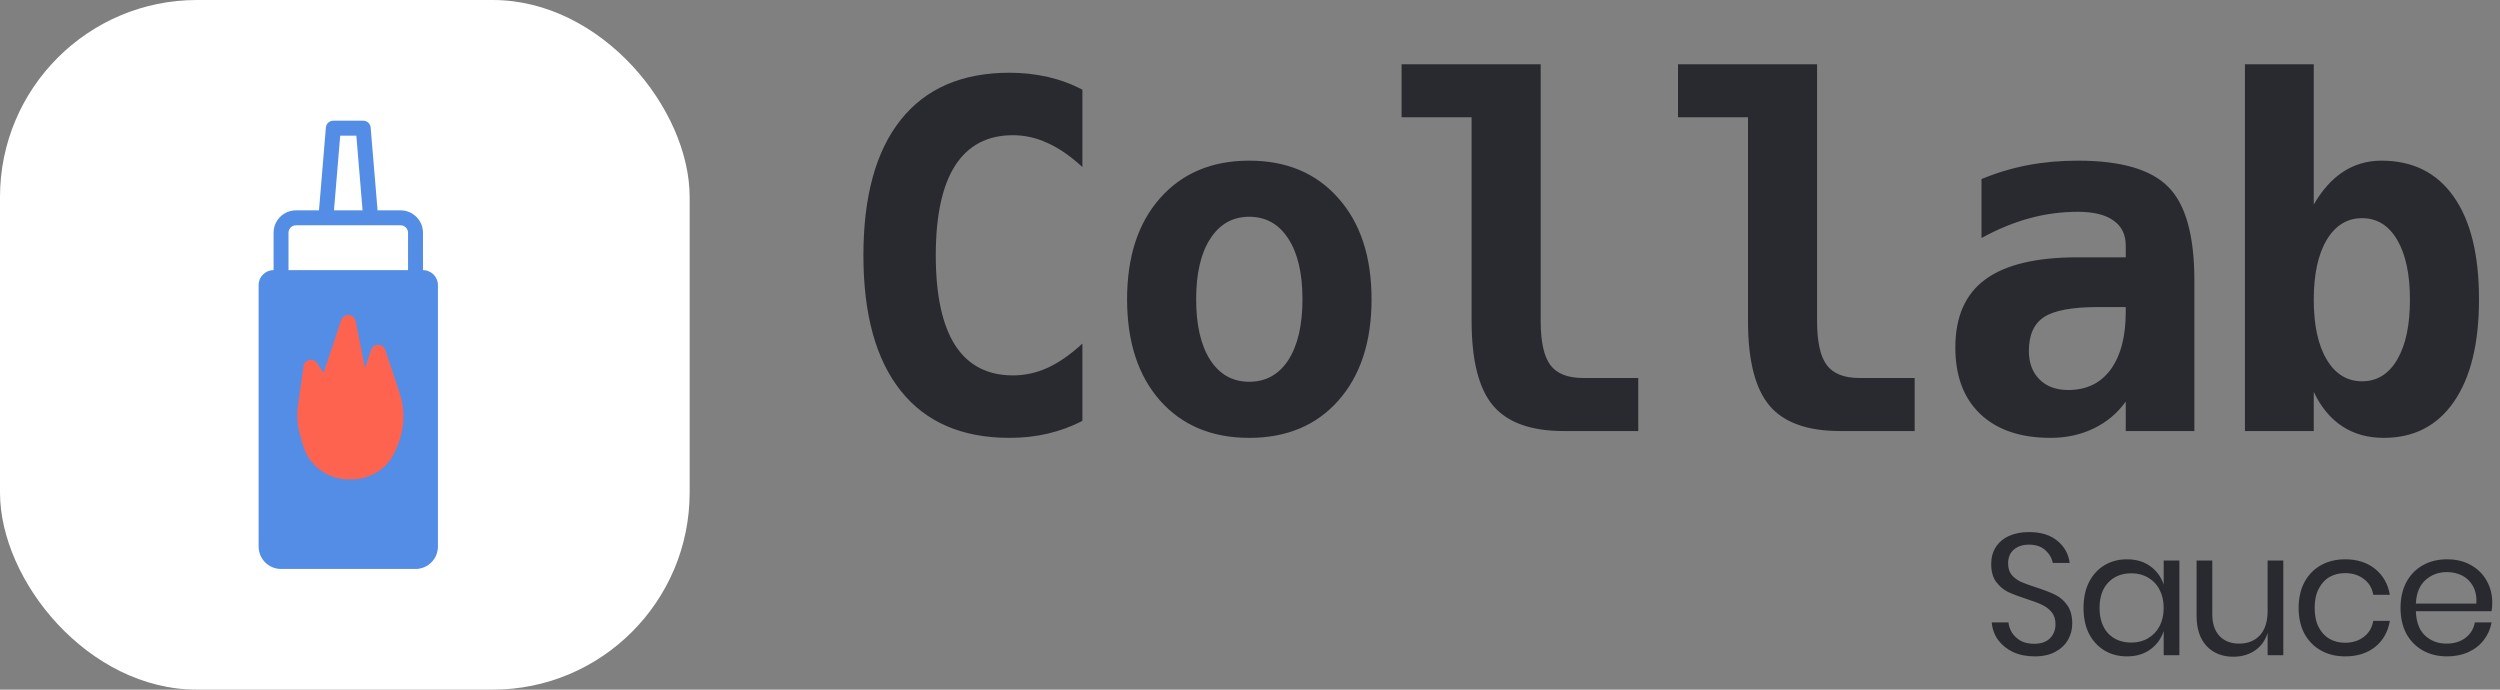 <svg width="145" height="40" viewBox="0 0 145 40" fill="none" xmlns="http://www.w3.org/2000/svg">
<rect x="0" y="0" width="145" height="40" fill="#808080" stroke="none"/>
<path d="M62.779 24.412C62.141 24.74 61.471 24.986 60.77 25.15C60.068 25.314 59.329 25.396 58.555 25.396C55.802 25.396 53.701 24.49 52.252 22.676C50.803 20.862 50.078 18.241 50.078 14.815C50.078 11.378 50.803 8.753 52.252 6.939C53.701 5.126 55.802 4.219 58.555 4.219C59.329 4.219 60.072 4.301 60.783 4.465C61.494 4.629 62.16 4.875 62.779 5.203V9.688C62.087 9.049 61.412 8.585 60.756 8.293C60.109 7.992 59.439 7.842 58.746 7.842C57.27 7.842 56.153 8.43 55.397 9.605C54.649 10.772 54.275 12.508 54.275 14.815C54.275 17.111 54.649 18.848 55.397 20.023C56.153 21.19 57.27 21.773 58.746 21.773C59.439 21.773 60.109 21.628 60.756 21.336C61.412 21.035 62.087 20.566 62.779 19.928V24.412ZM72.453 12.572C71.496 12.572 70.744 12.996 70.197 13.844C69.65 14.682 69.377 15.854 69.377 17.357C69.377 18.861 69.65 20.037 70.197 20.885C70.744 21.723 71.496 22.143 72.453 22.143C73.419 22.143 74.176 21.723 74.722 20.885C75.269 20.037 75.543 18.861 75.543 17.357C75.543 15.854 75.269 14.682 74.722 13.844C74.176 12.996 73.419 12.572 72.453 12.572ZM65.371 17.357C65.371 14.887 66.009 12.932 67.285 11.492C68.57 10.043 70.293 9.318 72.453 9.318C74.622 9.318 76.345 10.043 77.621 11.492C78.906 12.932 79.549 14.887 79.549 17.357C79.549 19.828 78.906 21.787 77.621 23.236C76.345 24.676 74.622 25.396 72.453 25.396C70.293 25.396 68.57 24.676 67.285 23.236C66.009 21.787 65.371 19.828 65.371 17.357ZM85.353 18.615V6.803H81.293V3.727H89.359V18.615C89.359 19.818 89.546 20.671 89.92 21.172C90.293 21.673 90.927 21.924 91.82 21.924H95.019V25H90.699C88.794 25 87.427 24.508 86.597 23.523C85.768 22.539 85.353 20.903 85.353 18.615ZM101.384 18.615V6.803H97.324V3.727H105.39V18.615C105.39 19.818 105.577 20.671 105.951 21.172C106.324 21.673 106.958 21.924 107.851 21.924H111.05V25H106.73C104.825 25 103.458 24.508 102.628 23.523C101.799 22.539 101.384 20.903 101.384 18.615ZM121.695 17.809C120.2 17.809 119.156 18 118.564 18.383C117.971 18.766 117.675 19.422 117.675 20.352C117.675 21.044 117.88 21.596 118.29 22.006C118.701 22.416 119.257 22.621 119.958 22.621C121.016 22.621 121.836 22.225 122.419 21.432C123.003 20.63 123.294 19.513 123.294 18.082V17.809H121.695ZM127.273 16.264V25H123.294V23.291C122.811 23.965 122.191 24.485 121.435 24.85C120.678 25.214 119.844 25.396 118.933 25.396C117.192 25.396 115.834 24.936 114.859 24.016C113.893 23.095 113.41 21.81 113.41 20.16C113.41 18.374 113.988 17.057 115.146 16.209C116.303 15.352 118.094 14.924 120.519 14.924H123.294V14.254C123.294 13.607 123.057 13.119 122.583 12.791C122.119 12.454 121.43 12.285 120.519 12.285C119.562 12.285 118.632 12.408 117.73 12.654C116.837 12.891 115.902 13.274 114.927 13.803V10.385C115.811 10.02 116.709 9.751 117.62 9.578C118.532 9.405 119.498 9.318 120.519 9.318C123.007 9.318 124.753 9.824 125.755 10.836C126.767 11.848 127.273 13.657 127.273 16.264ZM139.777 17.385C139.777 15.908 139.53 14.751 139.038 13.912C138.546 13.074 137.867 12.654 137.001 12.654C136.135 12.654 135.452 13.074 134.95 13.912C134.449 14.751 134.198 15.908 134.198 17.385C134.198 18.861 134.449 20.019 134.95 20.857C135.452 21.696 136.135 22.115 137.001 22.115C137.867 22.115 138.546 21.696 139.038 20.857C139.53 20.019 139.777 18.861 139.777 17.385ZM134.198 11.861C134.691 11.014 135.26 10.38 135.907 9.961C136.564 9.533 137.302 9.318 138.122 9.318C139.936 9.318 141.331 10.011 142.306 11.396C143.29 12.782 143.782 14.769 143.782 17.357C143.782 19.91 143.299 21.887 142.333 23.291C141.367 24.695 140.009 25.396 138.259 25.396C137.338 25.396 136.536 25.173 135.853 24.727C135.169 24.28 134.618 23.615 134.198 22.73V25H130.206V3.727H134.198V11.861Z" fill="#292930"/>
<path d="M120.19 36.17C120.19 36.503 120.11 36.813 119.95 37.1C119.79 37.387 119.547 37.62 119.22 37.8C118.893 37.98 118.49 38.07 118.01 38.07C117.543 38.07 117.127 37.987 116.76 37.82C116.4 37.647 116.11 37.413 115.89 37.12C115.677 36.82 115.553 36.48 115.52 36.1H116.49C116.51 36.3 116.577 36.497 116.69 36.69C116.81 36.877 116.977 37.033 117.19 37.16C117.41 37.28 117.673 37.34 117.98 37.34C118.38 37.34 118.687 37.233 118.9 37.02C119.113 36.807 119.22 36.533 119.22 36.2C119.22 35.913 119.143 35.68 118.99 35.5C118.843 35.32 118.66 35.18 118.44 35.08C118.22 34.973 117.92 34.86 117.54 34.74C117.093 34.593 116.733 34.457 116.46 34.33C116.193 34.197 115.963 34 115.77 33.74C115.583 33.48 115.49 33.137 115.49 32.71C115.49 32.343 115.577 32.02 115.75 31.74C115.93 31.46 116.183 31.243 116.51 31.09C116.843 30.937 117.233 30.86 117.68 30.86C118.373 30.86 118.923 31.03 119.33 31.37C119.737 31.703 119.973 32.13 120.04 32.65H119.06C119.007 32.37 118.863 32.123 118.63 31.91C118.397 31.697 118.08 31.59 117.68 31.59C117.313 31.59 117.02 31.687 116.8 31.88C116.58 32.067 116.47 32.333 116.47 32.68C116.47 32.953 116.54 33.177 116.68 33.35C116.827 33.517 117.007 33.65 117.22 33.75C117.433 33.843 117.727 33.95 118.1 34.07C118.553 34.217 118.917 34.357 119.19 34.49C119.47 34.623 119.707 34.827 119.9 35.1C120.093 35.367 120.19 35.723 120.19 36.17ZM123.364 32.44C123.897 32.44 124.347 32.573 124.714 32.84C125.087 33.107 125.347 33.463 125.494 33.91V32.51H126.404V38H125.494V36.6C125.347 37.047 125.087 37.403 124.714 37.67C124.347 37.937 123.897 38.07 123.364 38.07C122.877 38.07 122.444 37.957 122.064 37.73C121.684 37.503 121.384 37.18 121.164 36.76C120.95 36.333 120.844 35.833 120.844 35.26C120.844 34.687 120.95 34.187 121.164 33.76C121.384 33.333 121.684 33.007 122.064 32.78C122.444 32.553 122.877 32.44 123.364 32.44ZM123.624 33.25C123.064 33.25 122.614 33.43 122.274 33.79C121.94 34.143 121.774 34.633 121.774 35.26C121.774 35.887 121.94 36.38 122.274 36.74C122.614 37.093 123.064 37.27 123.624 37.27C123.984 37.27 124.304 37.187 124.584 37.02C124.87 36.853 125.094 36.62 125.254 36.32C125.414 36.013 125.494 35.66 125.494 35.26C125.494 34.86 125.414 34.507 125.254 34.2C125.094 33.893 124.87 33.66 124.584 33.5C124.304 33.333 123.984 33.25 123.624 33.25ZM132.432 32.51V38H131.522V36.71C131.382 37.157 131.132 37.5 130.772 37.74C130.419 37.973 130.005 38.09 129.532 38.09C128.899 38.09 128.385 37.887 127.992 37.48C127.599 37.067 127.402 36.477 127.402 35.71V32.51H128.312V35.62C128.312 36.167 128.452 36.59 128.732 36.89C129.012 37.183 129.392 37.33 129.872 37.33C130.372 37.33 130.772 37.17 131.072 36.85C131.372 36.523 131.522 36.05 131.522 35.43V32.51H132.432ZM136.02 32.44C136.72 32.44 137.3 32.627 137.76 33C138.22 33.373 138.503 33.873 138.61 34.5H137.65C137.583 34.107 137.4 33.8 137.1 33.58C136.806 33.353 136.44 33.24 136 33.24C135.68 33.24 135.386 33.313 135.12 33.46C134.86 33.607 134.65 33.833 134.49 34.14C134.33 34.44 134.25 34.813 134.25 35.26C134.25 35.707 134.33 36.083 134.49 36.39C134.65 36.69 134.86 36.913 135.12 37.06C135.386 37.207 135.68 37.28 136 37.28C136.44 37.28 136.806 37.167 137.1 36.94C137.4 36.713 137.583 36.403 137.65 36.01H138.61C138.503 36.643 138.22 37.147 137.76 37.52C137.3 37.887 136.72 38.07 136.02 38.07C135.493 38.07 135.026 37.957 134.62 37.73C134.213 37.503 133.893 37.18 133.66 36.76C133.433 36.333 133.32 35.833 133.32 35.26C133.32 34.687 133.433 34.187 133.66 33.76C133.893 33.333 134.213 33.007 134.62 32.78C135.026 32.553 135.493 32.44 136.02 32.44ZM144.551 34.95C144.551 35.143 144.537 35.31 144.511 35.45H140.121C140.141 36.077 140.317 36.547 140.651 36.86C140.991 37.173 141.404 37.33 141.891 37.33C142.331 37.33 142.697 37.22 142.991 37C143.291 36.773 143.474 36.473 143.541 36.1H144.511C144.444 36.48 144.294 36.82 144.061 37.12C143.834 37.42 143.537 37.653 143.171 37.82C142.804 37.987 142.391 38.07 141.931 38.07C141.404 38.07 140.937 37.957 140.531 37.73C140.124 37.503 139.804 37.18 139.571 36.76C139.344 36.333 139.231 35.833 139.231 35.26C139.231 34.687 139.344 34.187 139.571 33.76C139.804 33.333 140.124 33.007 140.531 32.78C140.937 32.553 141.404 32.44 141.931 32.44C142.464 32.44 142.927 32.553 143.321 32.78C143.721 33.007 144.024 33.31 144.231 33.69C144.444 34.07 144.551 34.49 144.551 34.95ZM143.631 35.01C143.651 34.603 143.584 34.263 143.431 33.99C143.277 33.717 143.067 33.513 142.801 33.38C142.534 33.247 142.244 33.18 141.931 33.18C141.431 33.18 141.011 33.337 140.671 33.65C140.331 33.957 140.147 34.41 140.121 35.01H143.631Z" fill="#292930"/>
<rect width="40" height="40" rx="11.429" fill="white"/>
<path d="M24.533 15.667V13.5C24.533 12.783 23.95 12.2 23.233 12.2H21.899L21.498 7.397C21.48 7.173 21.292 7 21.067 7H19.333C19.108 7 18.92 7.173 18.901 7.397L18.501 12.2H17.167C16.45 12.2 15.867 12.783 15.867 13.5V15.667C15.389 15.667 15 16.055 15 16.533V31.7C15 32.417 15.583 33 16.3 33H24.1C24.817 33 25.4 32.417 25.4 31.7V16.533C25.4 16.055 25.011 15.667 24.533 15.667ZM19.732 7.867H20.668L21.029 12.2H19.371L19.732 7.867ZM16.733 13.5C16.733 13.261 16.928 13.067 17.167 13.067H18.9H21.5H23.233C23.472 13.067 23.667 13.261 23.667 13.5V15.667H16.733V13.5ZM24.533 31.7C24.533 31.939 24.339 32.133 24.1 32.133H16.3C16.061 32.133 15.867 31.939 15.867 31.7V16.533H16.3H24.1H24.533V31.7Z" fill="#548DE6"/>
<rect x="15.279" y="16.1" width="9.75" height="16.25" fill="#548DE6"/>
<path d="M22.345 20.297C22.285 20.12 22.12 20.001 21.933 20.001C21.747 20.001 21.581 20.12 21.522 20.297L21.172 21.349L20.625 18.616C20.586 18.423 20.423 18.281 20.227 18.268C20.032 18.256 19.851 18.377 19.789 18.564L18.769 21.623L18.394 21.061C18.294 20.911 18.114 20.838 17.938 20.878C17.762 20.918 17.63 21.062 17.605 21.24L17.289 23.449C17.202 24.056 17.243 24.663 17.412 25.253L17.574 25.821C17.907 26.987 18.987 27.801 20.199 27.801H20.419C21.513 27.801 22.497 27.151 22.928 26.146L23.047 25.868C23.466 24.892 23.512 23.799 23.176 22.791L22.345 20.297Z" fill="#FE6350"/>
</svg>
